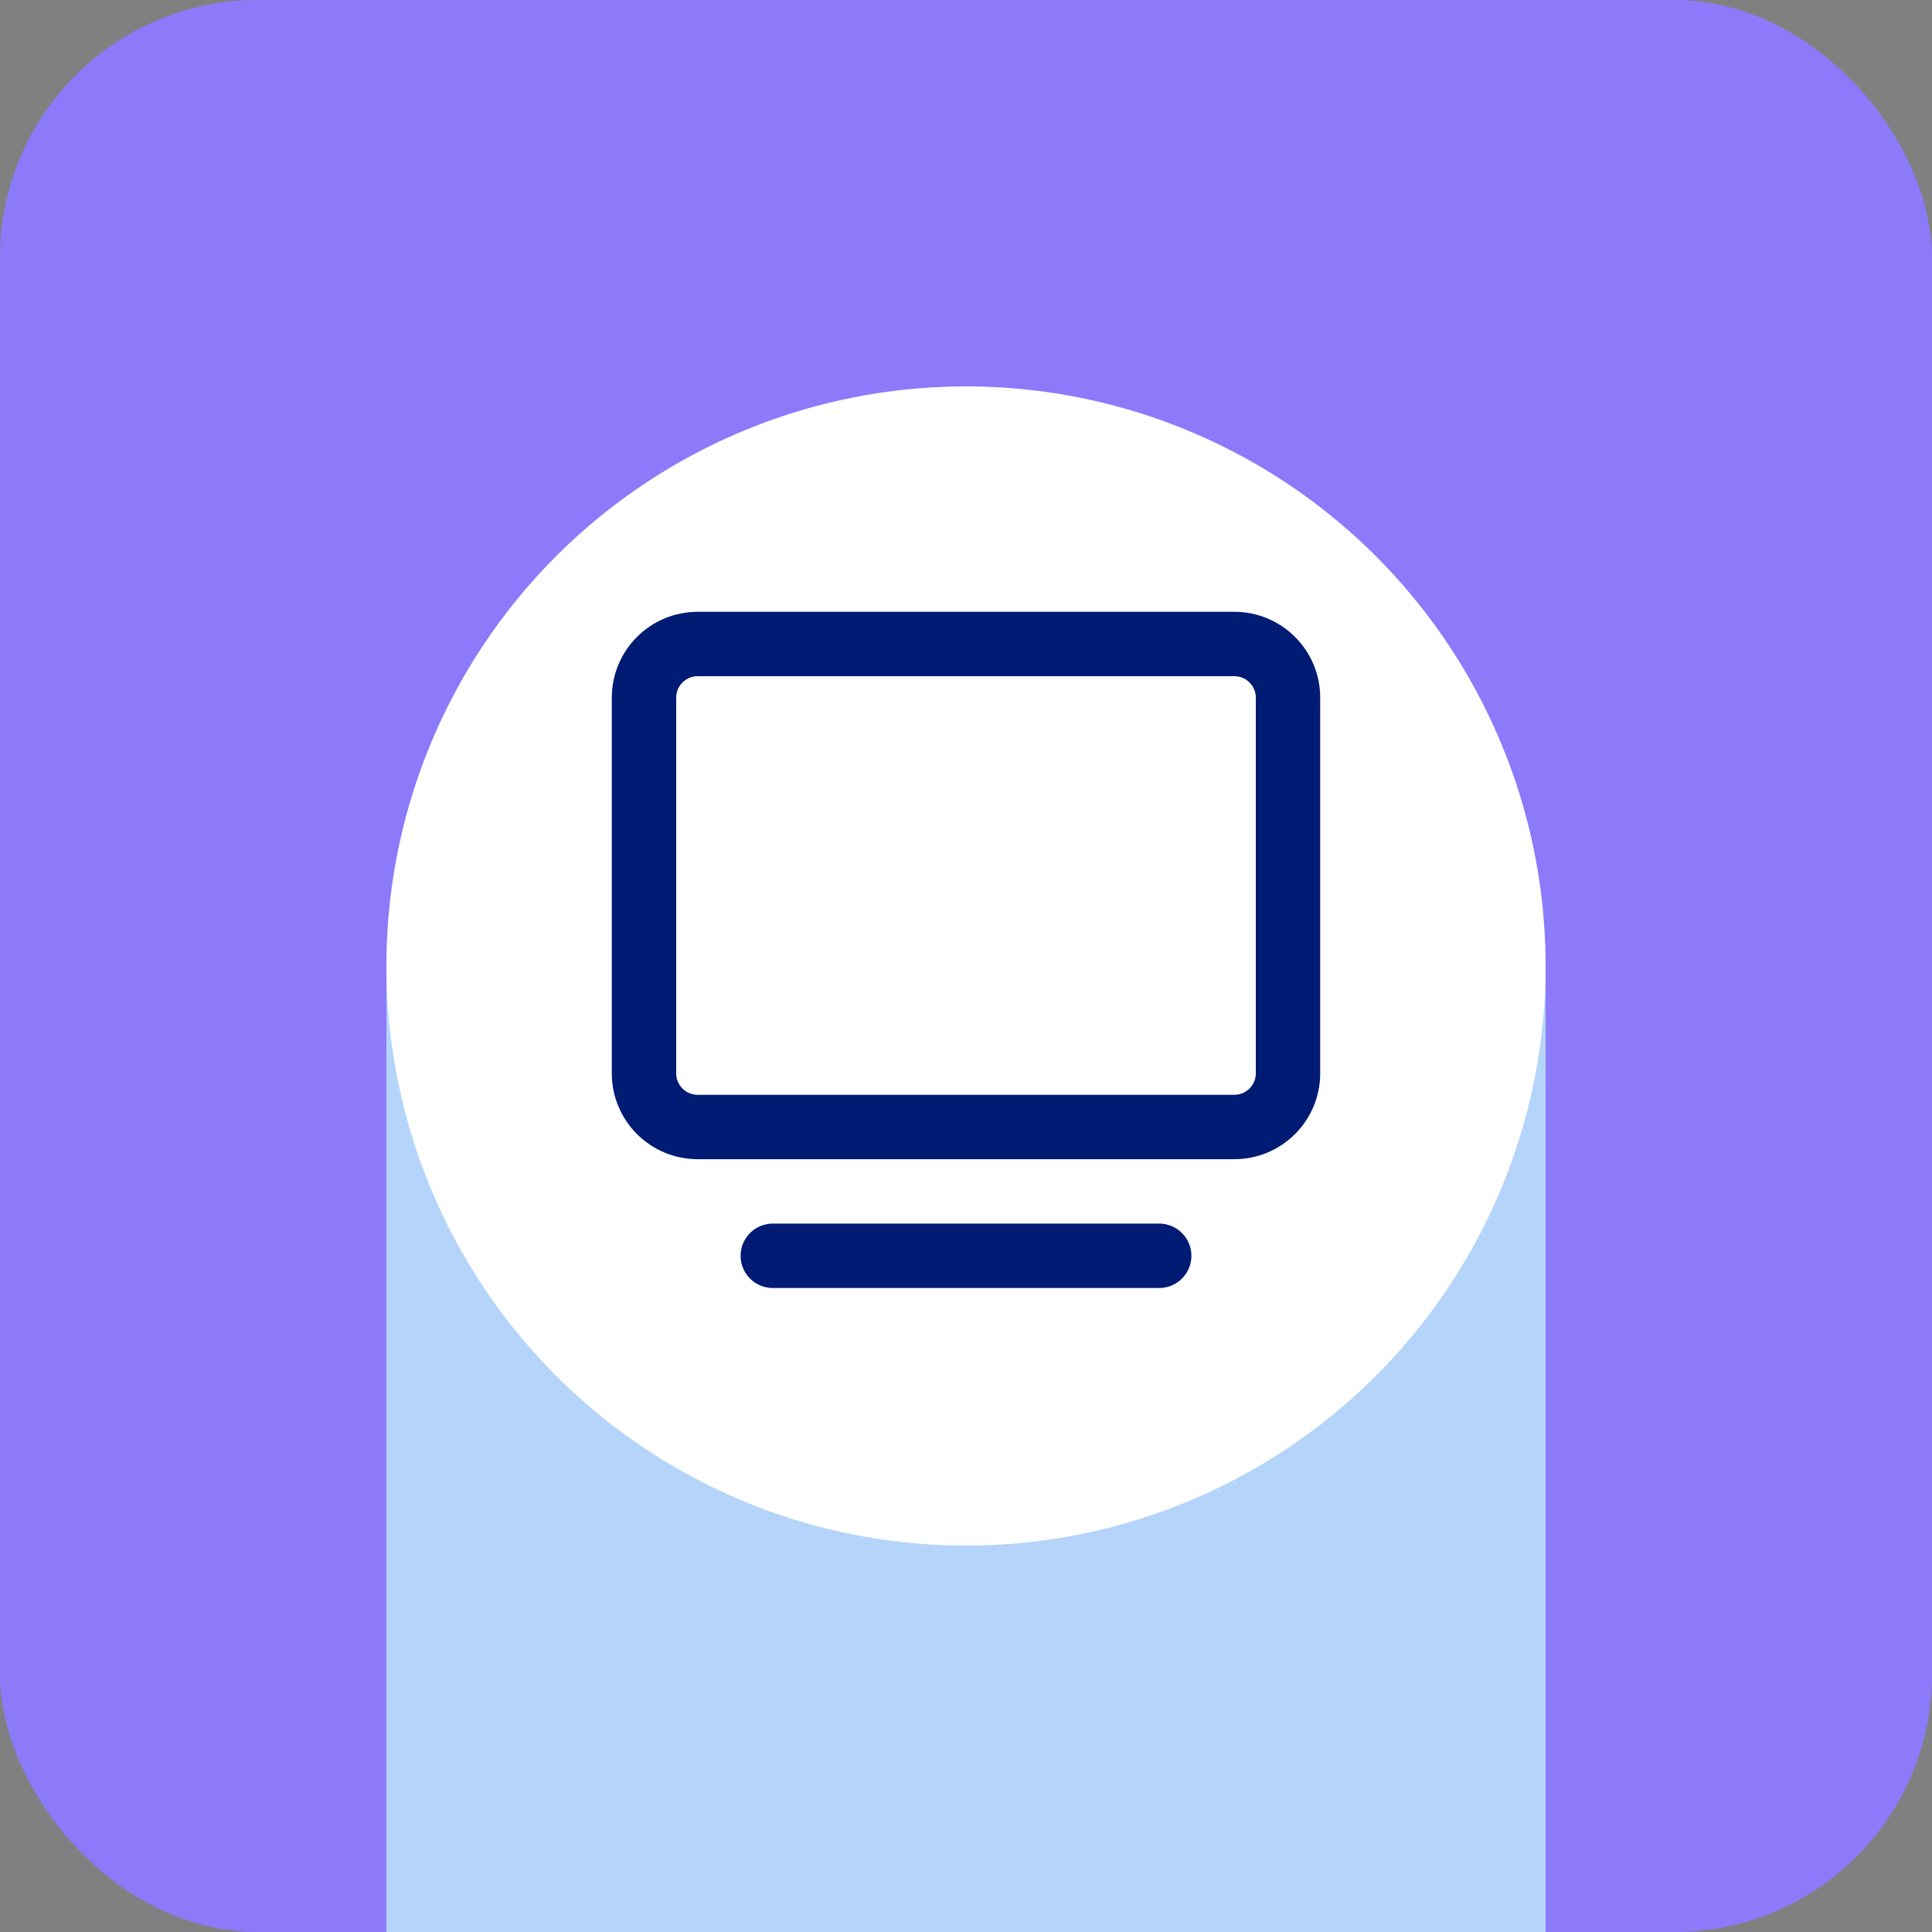 <svg width="60" height="60" viewBox="0 0 60 60" fill="none" xmlns="http://www.w3.org/2000/svg">
    <rect x="0" y="0" width="60" height="60" fill="#808080" stroke="none"/>
    <rect width="60" height="60" rx="8" fill="#8C7AFB"/>
    <rect x="48" y="30" width="30" height="36" transform="rotate(90 48 30)" fill="#B4D4FA"/>
    <circle cx="18" cy="18" r="18" transform="matrix(1 2.01026e-09 -1.99628e-09 -1 12 48)" fill="white"/>
    <path d="M21.667 35H38.333C39.254 35 40 34.254 40 33.333V21.667C40 20.746 39.254 20 38.333 20H21.667C20.746 20 20 20.746 20 21.667V33.333C20 34.254 20.746 35 21.667 35Z" stroke="#001B74" stroke-width="2" stroke-linecap="round" stroke-linejoin="round"/>
    <path d="M36 39H24" stroke="#001B74" stroke-width="2" stroke-linecap="round" stroke-linejoin="round"/>
</svg>
    